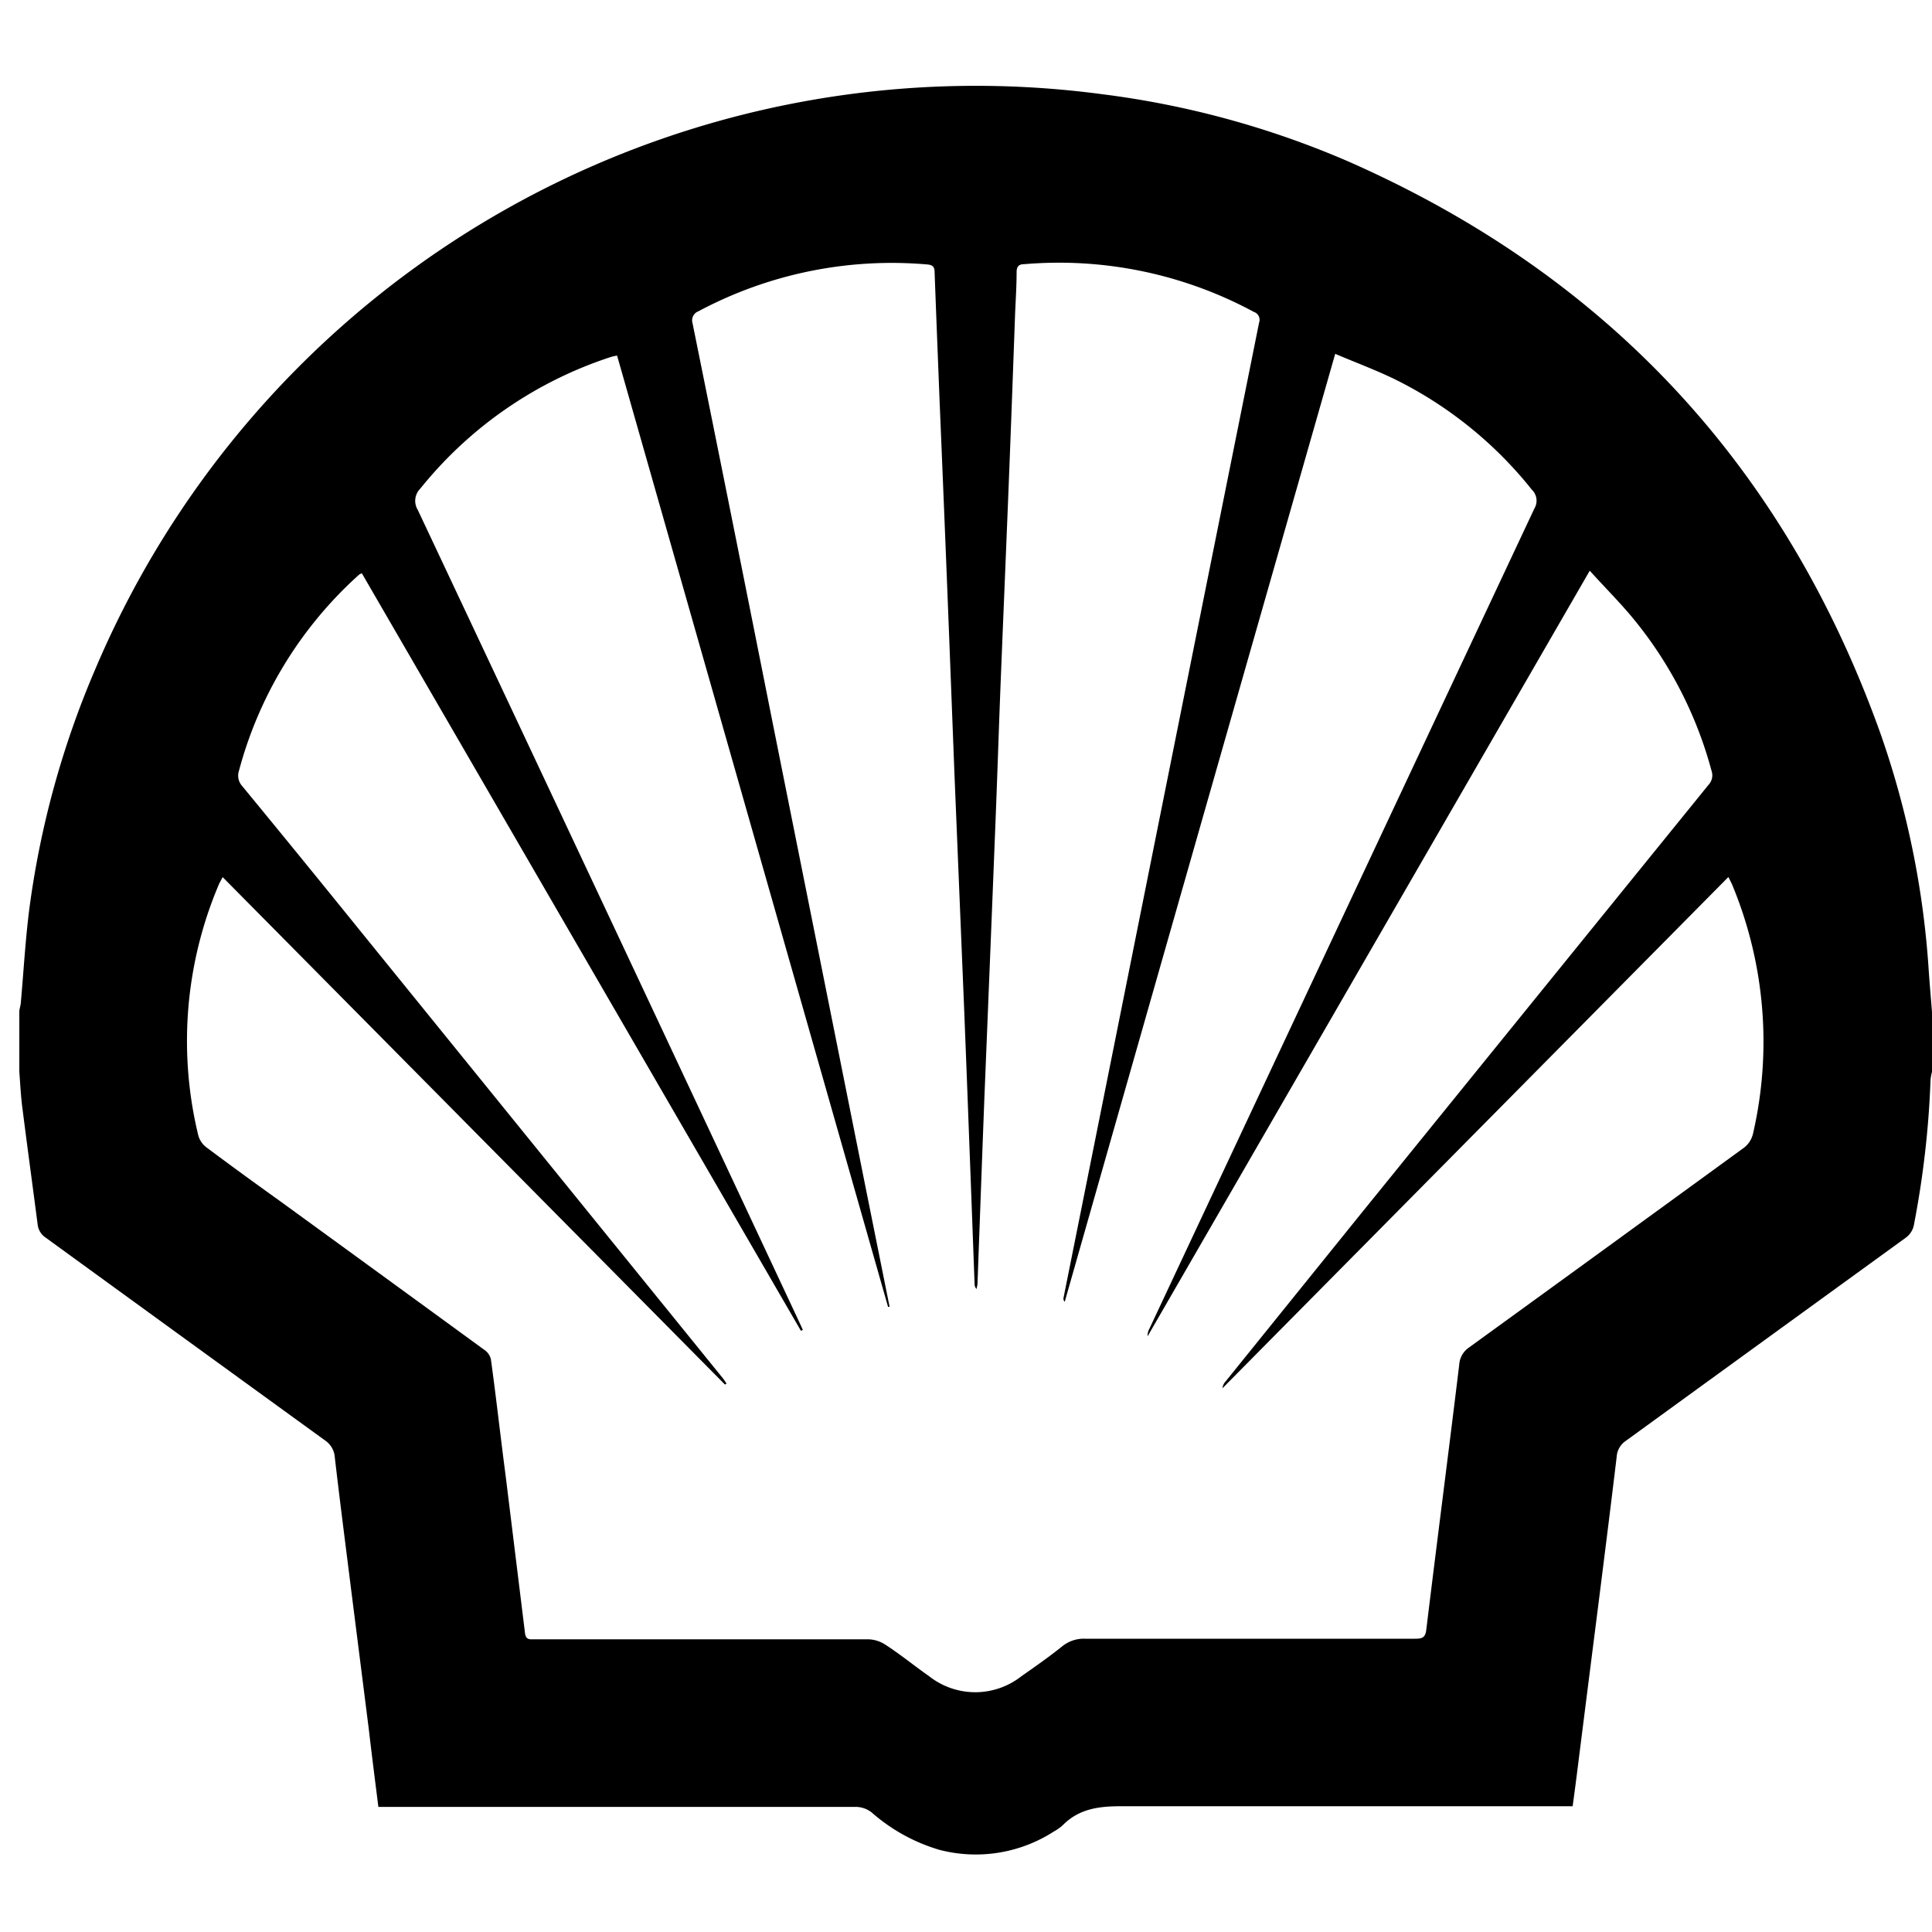 <svg id="Layer_1" data-name="Layer 1" xmlns="http://www.w3.org/2000/svg" viewBox="0 0 200 200"><g id="osdz6o.tif"><path d="M2,110.94v-6.19c0-.3.12-.59.15-.89.29-3.24.47-6.5.88-9.73a94.08,94.08,0,0,1,6.8-24.78A99,99,0,0,1,114.08,9.75a93.64,93.64,0,0,1,25.58,7q40.1,17.71,54.94,59a91.77,91.77,0,0,1,5.07,24.86c.1,1.39.22,2.77.33,4.15v6.19a5.76,5.76,0,0,0-.15.81,97.1,97.1,0,0,1-1.7,14.92,2.15,2.15,0,0,1-.91,1.48q-14.48,10.5-28.94,21a2.14,2.14,0,0,0-.94,1.63c-.61,5.09-1.25,10.17-1.89,15.25q-1.07,8.4-2.13,16.81c-.17,1.37-.35,2.73-.54,4.13h-1.17c-15.19,0-30.38,0-45.56,0-2.34,0-4.39.26-6.09,2a5.22,5.22,0,0,1-.89.62,14.92,14.92,0,0,1-11.86,1.89,18.57,18.57,0,0,1-7-3.87,2.71,2.71,0,0,0-1.76-.57H39.17c-.35-2.76-.69-5.44-1-8.11L36.38,164.8c-.58-4.64-1.18-9.27-1.72-13.92a2.3,2.3,0,0,0-1-1.76q-14.48-10.5-28.93-21a1.87,1.87,0,0,1-.83-1.34c-.51-3.94-1.05-7.88-1.55-11.83C2.16,113.6,2.1,112.27,2,110.94ZM138.22,36.63c-9.4,32.89-18.72,65.51-28,98.13a.46.46,0,0,1-.12-.43q4.7-23.46,9.4-46.93,5.41-27,10.84-54a.86.86,0,0,0-.54-1.11A42.47,42.47,0,0,0,106,27.35c-.5,0-.75.22-.76.77,0,1.47-.1,2.95-.16,4.42q-.27,7.56-.56,15.12c-.3,7.71-.63,15.42-.94,23.14-.2,5.12-.36,10.24-.57,15.37q-.54,13.65-1.1,27.31c-.25,6.45-.48,12.92-.72,19.37,0,.2-.07.39-.1.59a.76.76,0,0,1-.2-.49q-.27-7.35-.55-14.7-.26-7-.54-14L98.8,80l-.54-14q-.48-12.31-1-24.64c-.17-4.4-.35-8.79-.51-13.19,0-.51-.18-.74-.72-.79a42.48,42.48,0,0,0-23.74,4.85,1,1,0,0,0-.6,1.22q4.14,20.46,8.22,41l9.78,48.89,2.4,11.94-.16,0L63.88,36.81a5.92,5.92,0,0,0-.63.14A42,42,0,0,0,43.51,50.58a1.79,1.79,0,0,0-.26,2.21Q63,94.72,82.65,136.67c.16.34.31.67.46,1l-.2.09L37.46,59.35a1.91,1.91,0,0,0-.24.1l-.37.33a41.74,41.74,0,0,0-12.11,20,1.6,1.6,0,0,0,.33,1.59Q31.06,88.65,37,96l37.85,46.7c.13.17.24.35.36.53l-.16.1-52-52.53c-.19.36-.33.59-.43.84a41.45,41.45,0,0,0-2.1,25.87,2.32,2.32,0,0,0,.83,1.25c2.5,1.87,5,3.69,7.56,5.52Q39.53,132,50.13,139.73a1.61,1.61,0,0,1,.69,1c.55,4,1,8.06,1.53,12.09q1,8.13,2,16.25c.06.46.25.65.7.63.28,0,.55,0,.83,0,11.35,0,22.69,0,34,0a3.38,3.38,0,0,1,1.76.55c1.55,1,3,2.19,4.54,3.27a7.72,7.72,0,0,0,9.56,0c1.43-1,2.86-2,4.24-3.11a3.56,3.56,0,0,1,2.39-.77q17.06,0,34.11,0c.71,0,1.07-.08,1.17-.94,1.11-9.15,2.3-18.29,3.41-27.44a2.31,2.31,0,0,1,1-1.76q14.18-10.28,28.34-20.59a2.57,2.57,0,0,0,1.08-1.59,42.37,42.37,0,0,0-2.13-25.65c-.11-.27-.25-.52-.43-.88l-52.37,52.92a1.2,1.2,0,0,1,.32-.7l14-17.35q18-22.22,36-44.42a1.43,1.43,0,0,0,.31-1.44,41.88,41.88,0,0,0-8.07-15.72c-1.39-1.69-2.95-3.24-4.54-5L118.8,138.33a1.52,1.52,0,0,1,.2-.81q19.91-42.45,39.84-84.88a1.57,1.57,0,0,0-.25-1.93,41.75,41.75,0,0,0-14.2-11.45C142.42,38.3,140.36,37.54,138.22,36.63Z"/></g></svg>
